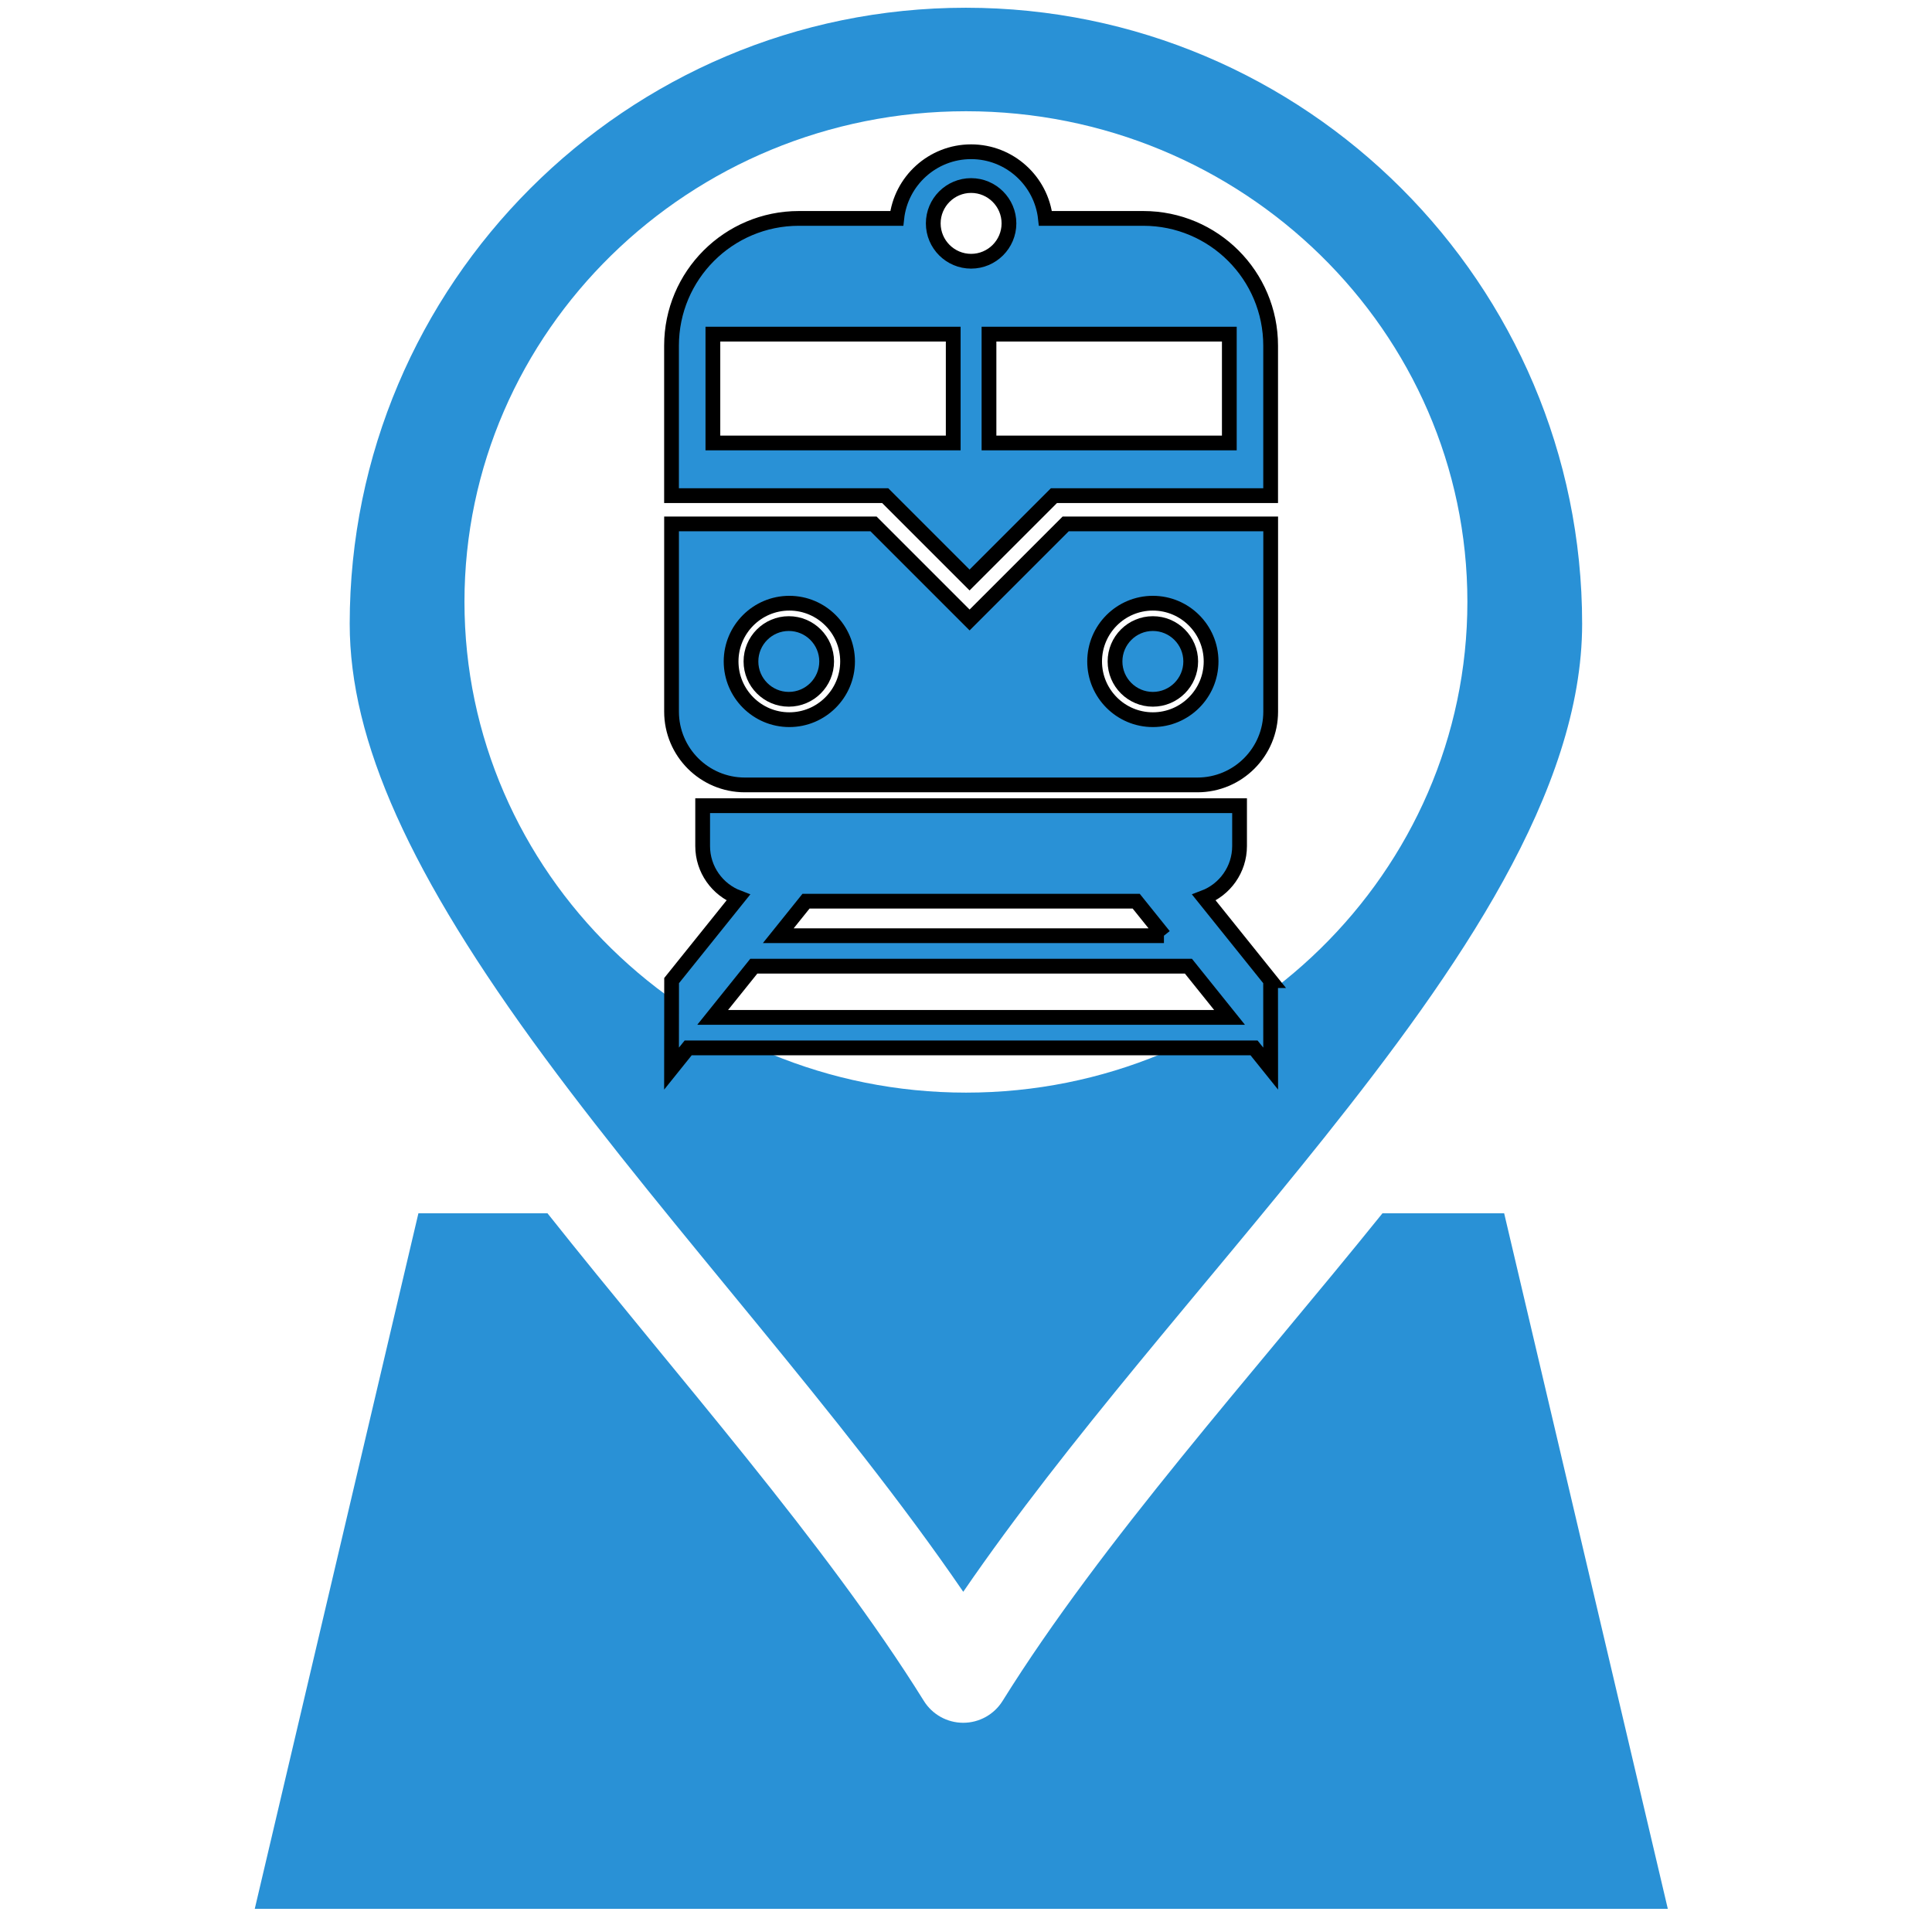 <svg xmlns="http://www.w3.org/2000/svg" x="0px" y="0px" width="64px" height="64px" viewBox="0 0 64 64" enable-background="new 0 0 64 64" xml:space="preserve">
 <g>
  <title>Layer 1</title>
  <g id="svg_40" fill="#2991d6">
   <g transform="matrix(0.123,0,0,0.123,-13.882,-42.914) " id="svg_27">
    <g id="svg_28">
     <g id="svg_29">
      <path id="svg_30" d="m372.284,777.596c28.202,-41.141 64.852,-81.752 97.137,-122.209c0.004,-0.004 0.01,-0.008 0.012,-0.014c36.111,-45.279 69.529,-93.396 69.529,-138.476c0,-91.486 -74.467,-165.918 -165.996,-165.918c-91.491,0 -165.922,74.432 -165.922,165.919c0,31.541 16.204,67.573 52.537,116.831c34.656,46.978 79.918,95.93 112.703,143.867zm0.756,-398.742c74.449,0 135.018,59.266 135.018,132.113c0,72.892 -60.568,132.192 -135.018,132.192c-74.491,0 -135.089,-59.301 -135.089,-132.192c0,-72.847 60.598,-132.113 135.089,-132.113z"/>
      <path id="svg_31" d="m517.962,675.663l-32.779,0c-35.268,43.771 -75.426,88.193 -102.309,131.328c-2.281,3.658 -6.285,5.883 -10.598,5.883l-0.001,0l0,0l-0.004,0c-4.311,-0.002 -8.317,-2.228 -10.596,-5.889c-26.487,-42.538 -66.702,-87.656 -101.361,-131.322l-34.767,0l-44.074,187.316l380.563,0l-44.074,-187.316z"/>
     </g>
     <g id="svg_32"/>
    </g>
   </g>
  </g>
  <g id="svg_57">
   <g transform="matrix(0.489,0,0,0.489,-13.609,89.814) " id="svg_56">
    <g fill="#2991d6" id="svg_49" stroke="null">
     <path d="m81.266,-141.425c-1.414,0 -2.564,1.15 -2.564,2.564s1.15,2.564 2.564,2.564c1.414,0 2.564,-1.15 2.564,-2.564s-1.15,-2.564 -2.564,-2.564z" id="svg_54" stroke="null"/>
     <path d="m105.929,-141.425c-1.414,0 -2.564,1.15 -2.564,2.564s1.15,2.564 2.564,2.564s2.564,-1.15 2.564,-2.564s-1.15,-2.564 -2.564,-2.564z" id="svg_53" stroke="null"/>
     <path d="m100.022,-148.177l-6.508,6.508l-6.508,-6.508l-13.683,0l0,12.716c0,2.742 2.223,4.965 4.965,4.965l30.657,0c2.742,0 4.965,-2.223 4.965,-4.965l0,-12.716l-13.887,0l0,0zm-18.72,13.262c-2.176,0 -3.945,-1.77 -3.945,-3.946c0,-2.176 1.77,-3.945 3.945,-3.945c2.176,0 3.945,1.77 3.945,3.945c0,2.176 -1.77,3.946 -3.945,3.946zm24.626,0c-2.176,0 -3.945,-1.77 -3.945,-3.946c0,-2.176 1.77,-3.945 3.945,-3.945c2.176,0 3.945,1.77 3.945,3.945c0,2.176 -1.77,3.946 -3.945,3.946z" id="svg_52" stroke="null"/>
     <path d="m113.905,-117.24l-4.515,-5.622c1.41,-0.535 2.412,-1.898 2.412,-3.495l0,-2.731l-36.372,0l0,2.731c0,1.598 1.002,2.96 2.412,3.495l-4.515,5.622l-0.005,5.962l1.127,-1.403l38.333,0l1.127,1.403l-0.005,-5.962l-0,0zm-7.226,-3.041l-26.126,0l1.878,-2.338l22.37,0l1.878,2.338l-0,0zm-30.571,5.534l2.786,-3.469l29.444,0l2.786,3.469l-35.015,0l-0,0z" id="svg_51" stroke="null"/>
     <path d="m105.284,-168.873l-6.633,0c-0.275,-2.536 -2.428,-4.516 -5.036,-4.516s-4.761,1.98 -5.036,4.516l-6.633,0c-4.763,0 -8.625,3.861 -8.625,8.625l0,10.156l14.476,0l5.715,5.715l5.715,-5.715l14.68,0l0,-10.156c0,-4.763 -3.861,-8.625 -8.625,-8.625l-0,0zm-12.88,15.212l-16.281,0l0,-7.372l16.281,0l0,7.372zm-1.352,-14.875c0,-1.414 1.15,-2.564 2.564,-2.564s2.564,1.15 2.564,2.564c0,1.414 -1.15,2.564 -2.564,2.564s-2.564,-1.15 -2.564,-2.564zm20.056,14.875l-16.281,0l0,-7.372l16.281,0l0,7.372z" id="svg_50" stroke="null"/>
    </g>
   </g>
  </g>
 </g>
</svg>